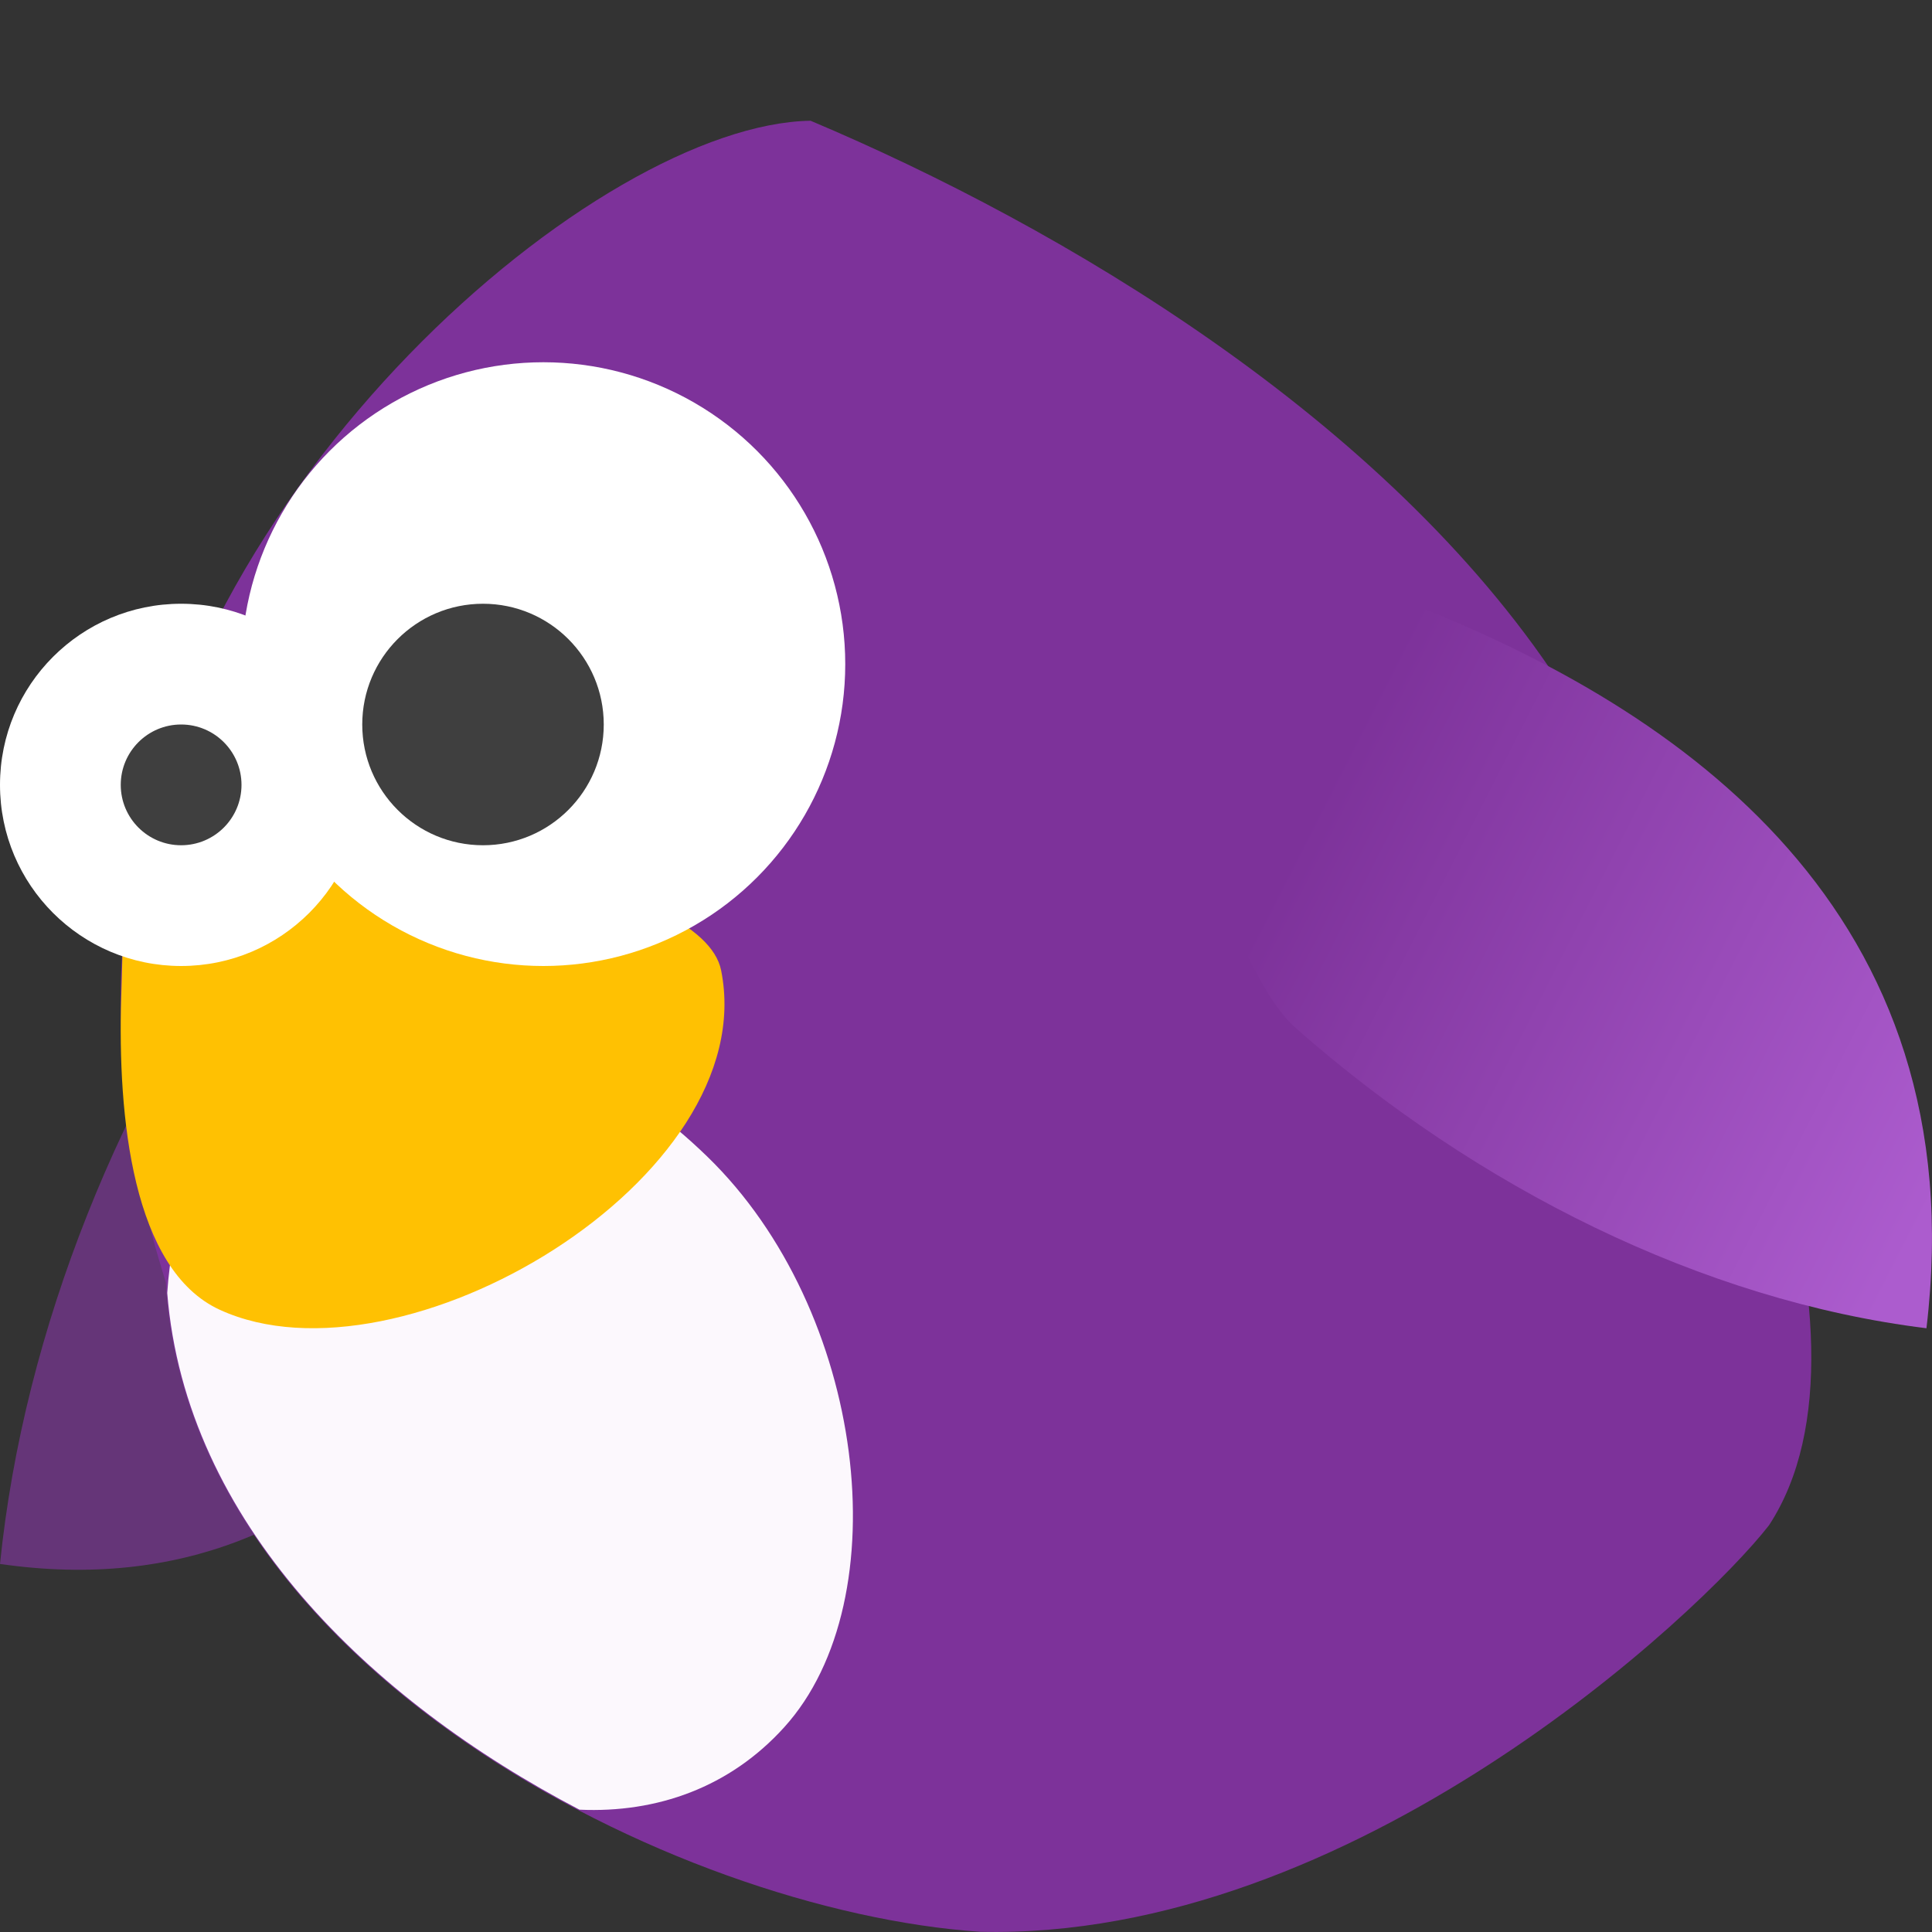 <svg width="16" height="16" version="1" xmlns="http://www.w3.org/2000/svg" xmlns:xlink="http://www.w3.org/1999/xlink">
 <rect width="100%" height="100%" fill="#333333" stroke="none"/>
 <defs>
  <linearGradient id="linearGradient4652" x1="30.577" x2="45" y1="19.129" y2="27.456" gradientTransform="matrix(.353 0 0 .4 .118 -1)" gradientUnits="userSpaceOnUse">
   <stop style="stop-color:#7d329a" offset="0"/>
   <stop style="stop-color:#ac5cce" offset="1"/>
  </linearGradient>
 </defs>
 <path d="M 5.209,8.453 C 4.453,10.792 3.008,13.387 0,12.952 0.199,10.996 1.011,9.026 2.158,7.445 2.4,7.112 2.899,6.965 3.106,6.674 Z" style="fill:#653578"/>
 <path d="m6.713 1c-1.743 0.027-5.234 2.967-5.666 6.502-0.125 1.018 0.003 2.102 0.326 3.115 0.178 3.178 4.218 5.209 6.741 5.381 3.087 0.075 5.969-2.638 6.536-3.366 1.036-1.583-0.43-4.996-1.739-6.983-1.436-2.181-4.112-3.769-6.198-4.649z" style="fill:#7d329a"/>
 <path d="m3.768 8.512c-0.696-0.069-1.349 0.153-1.83 0.684-0.338 0.373-0.513 0.916-0.553 1.512 0.152 1.897 1.678 3.371 3.414 4.279 0.644 0.029 1.246-0.186 1.695-0.682 0.962-1.061 0.676-3.454-0.637-4.727-0.656-0.636-1.394-0.997-2.09-1.066z" style="fill:#fcf8fd"/>
 <path d="m11.687 5c2.219 0.871 4.68 2.536 4.267 6-1.856-0.229-3.724-1.165-5.223-2.486-0.316-0.279-0.456-0.853-0.731-1.091z" style="fill:url(#linearGradient4652)"/>
 <path d="m5.972 8.036c0.347 1.724-2.649 3.502-4.152 2.811-0.723-0.332-0.847-1.598-0.816-2.587 0.031-0.877-0.046-1.144 0.722-1.227 1.455-0.154 4.094 0.246 4.246 1.003z" style="fill:#ffc102"/>
 <circle transform="scale(-1,1)" cx="-4.5" cy="5.5" r="2.5" style="fill:#ffffff"/>
 <circle transform="scale(-1,1)" cx="-4" cy="6" r="1" style="fill:#3f3f3f"/>
 <circle transform="scale(-1,1)" cx="-1.5" cy="6.5" r="1.5" style="fill:#ffffff"/>
 <circle transform="scale(-1,1)" cx="-1.5" cy="6.5" r=".5" style="fill:#3f3f3f"/>
</svg>
